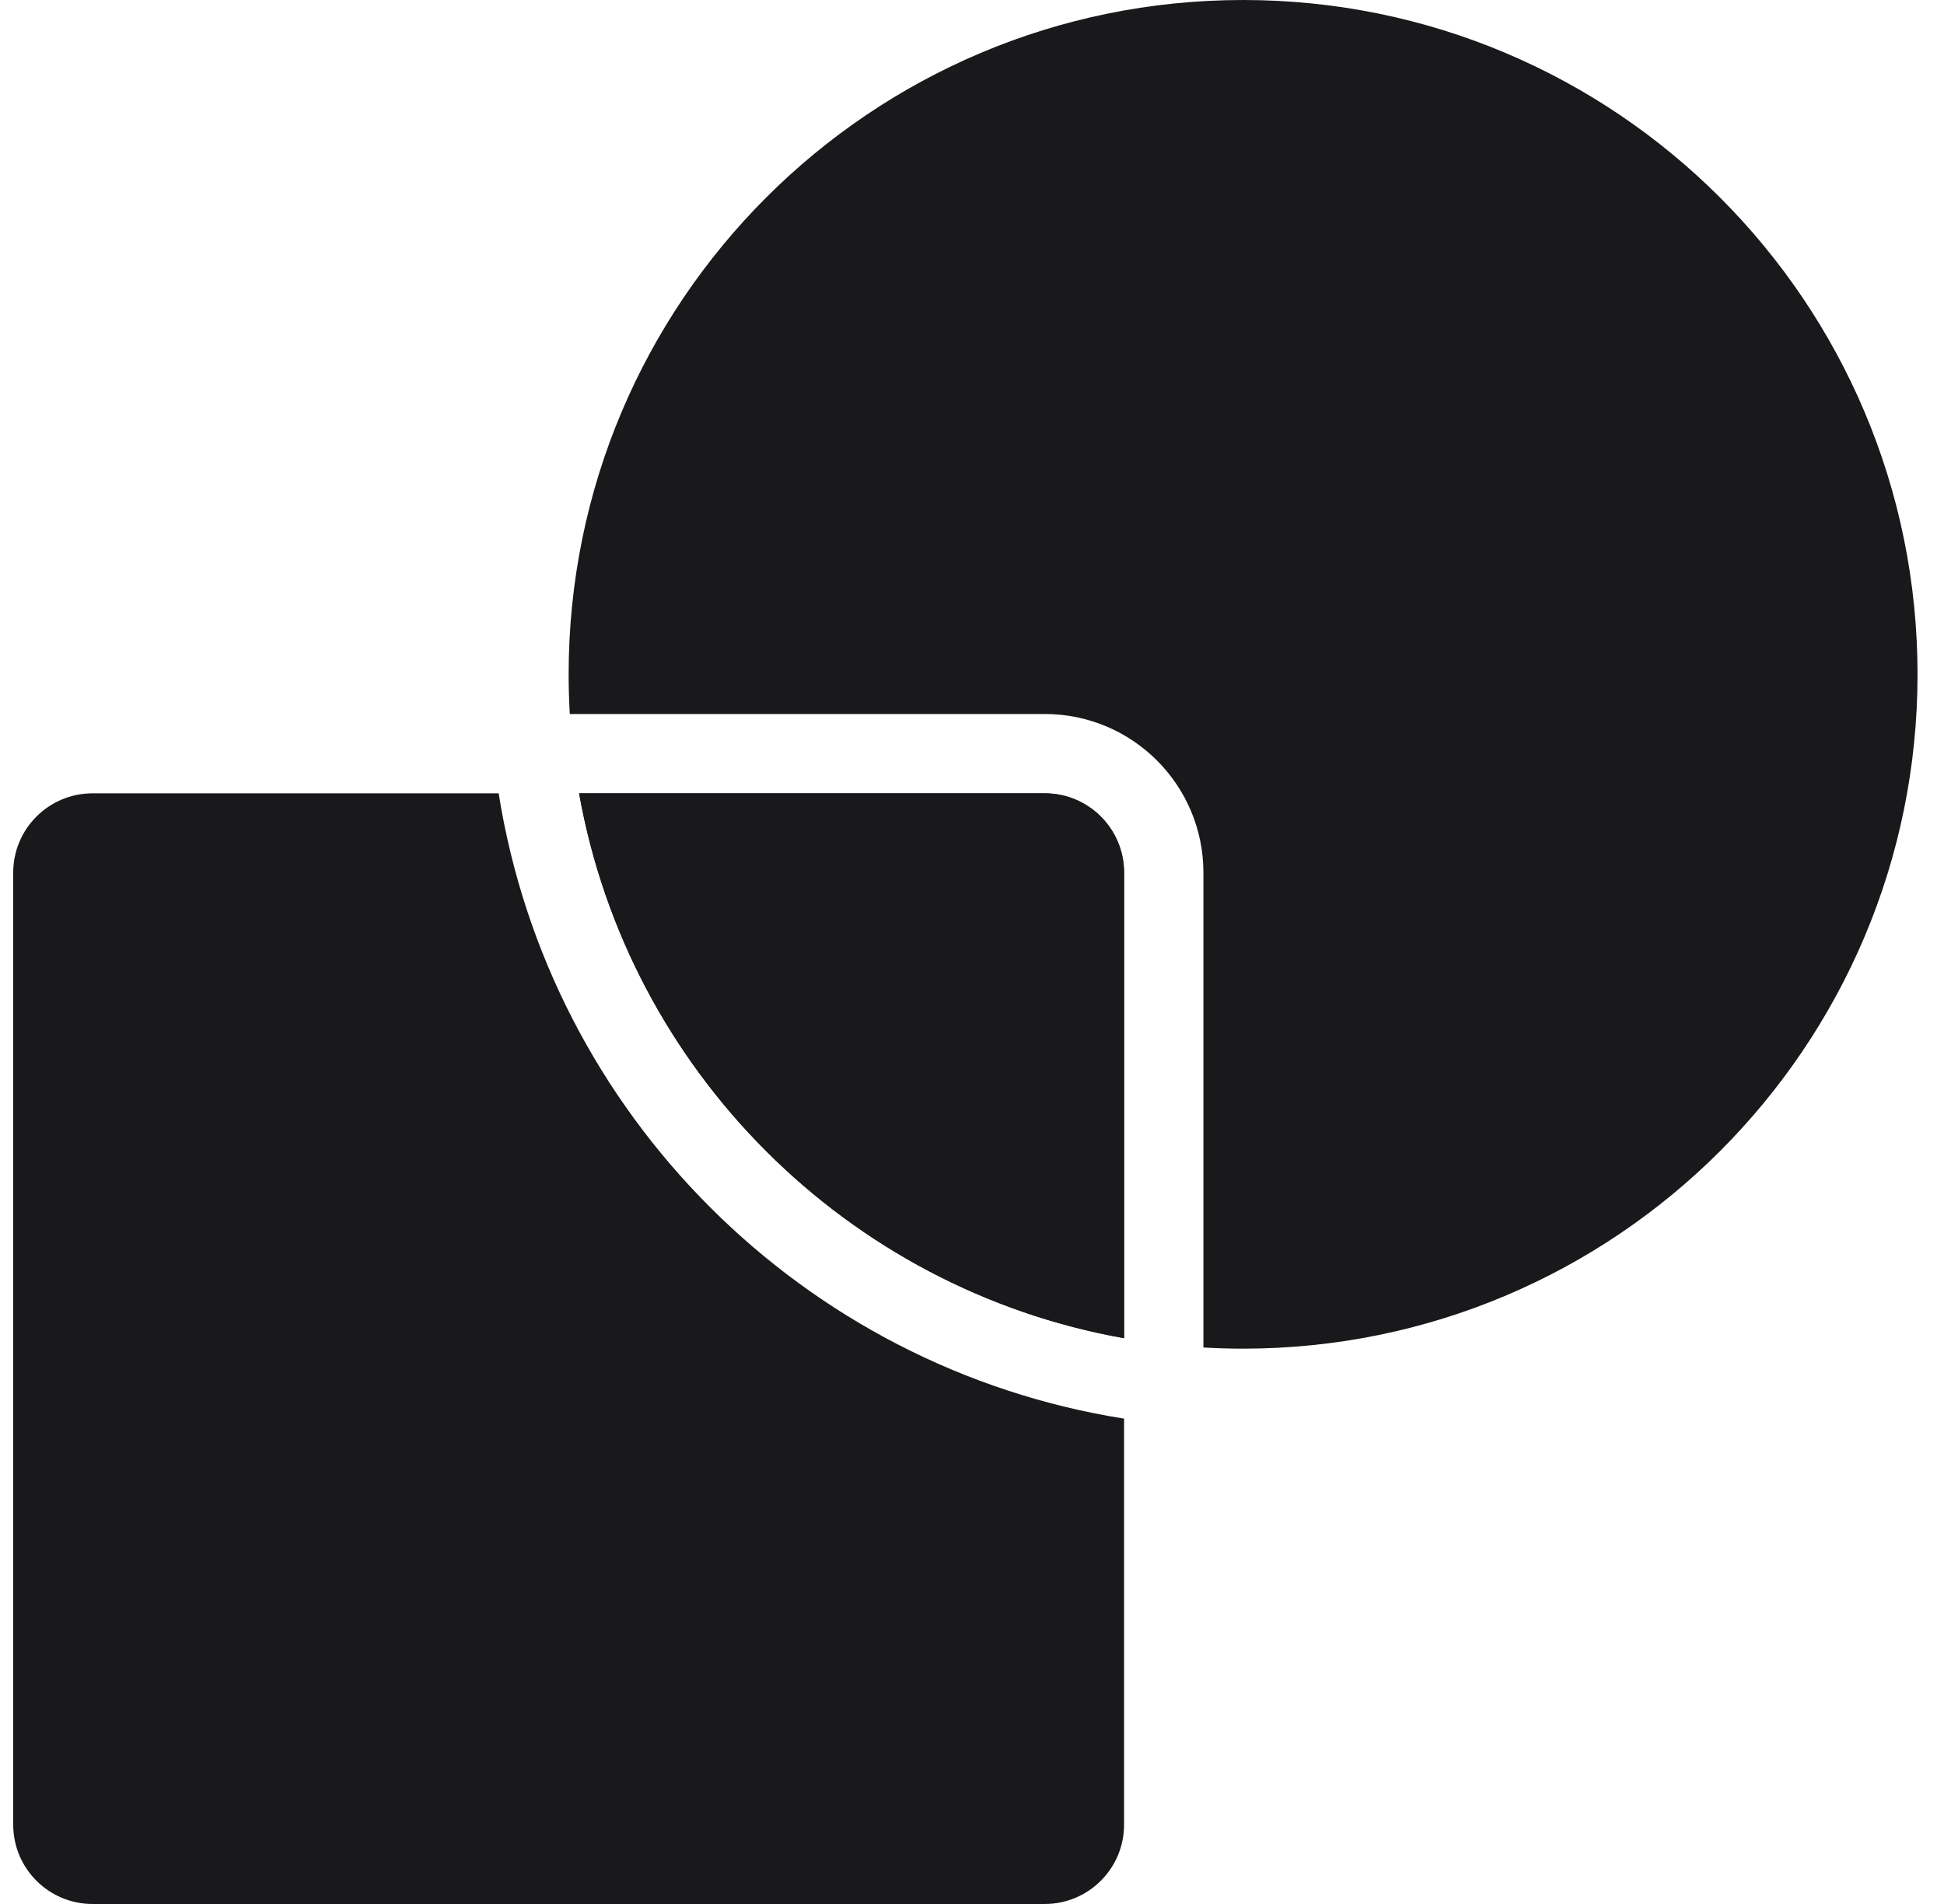 <svg width="49" height="48" viewBox="0 0 49 48" fill="none" xmlns="http://www.w3.org/2000/svg">
<path fill-rule="evenodd" clip-rule="evenodd" d="M31.333 34C40.722 34 48.333 26.389 48.333 17C48.333 7.611 40.722 0 31.333 0C21.945 0 14.333 7.611 14.333 17C14.333 17.336 14.343 17.669 14.362 18H26.333C28.543 18 30.333 19.791 30.333 22V33.971C30.664 33.99 30.998 34 31.333 34ZM28.333 33.736V22C28.333 20.895 27.438 20 26.333 20H14.597C15.841 26.984 21.349 32.493 28.333 33.736Z" fill="#19191C"/>
<path fill-rule="evenodd" clip-rule="evenodd" d="M12.569 20H2.333C1.229 20 0.333 20.895 0.333 22V46C0.333 47.105 1.229 48 2.333 48H26.333C27.438 48 28.333 47.105 28.333 46V35.764C20.243 34.481 13.852 28.091 12.569 20ZM14.597 20C15.841 26.984 21.349 32.493 28.333 33.736V22C28.333 20.895 27.438 20 26.333 20H14.597Z" fill="#19191C"/>
</svg>

